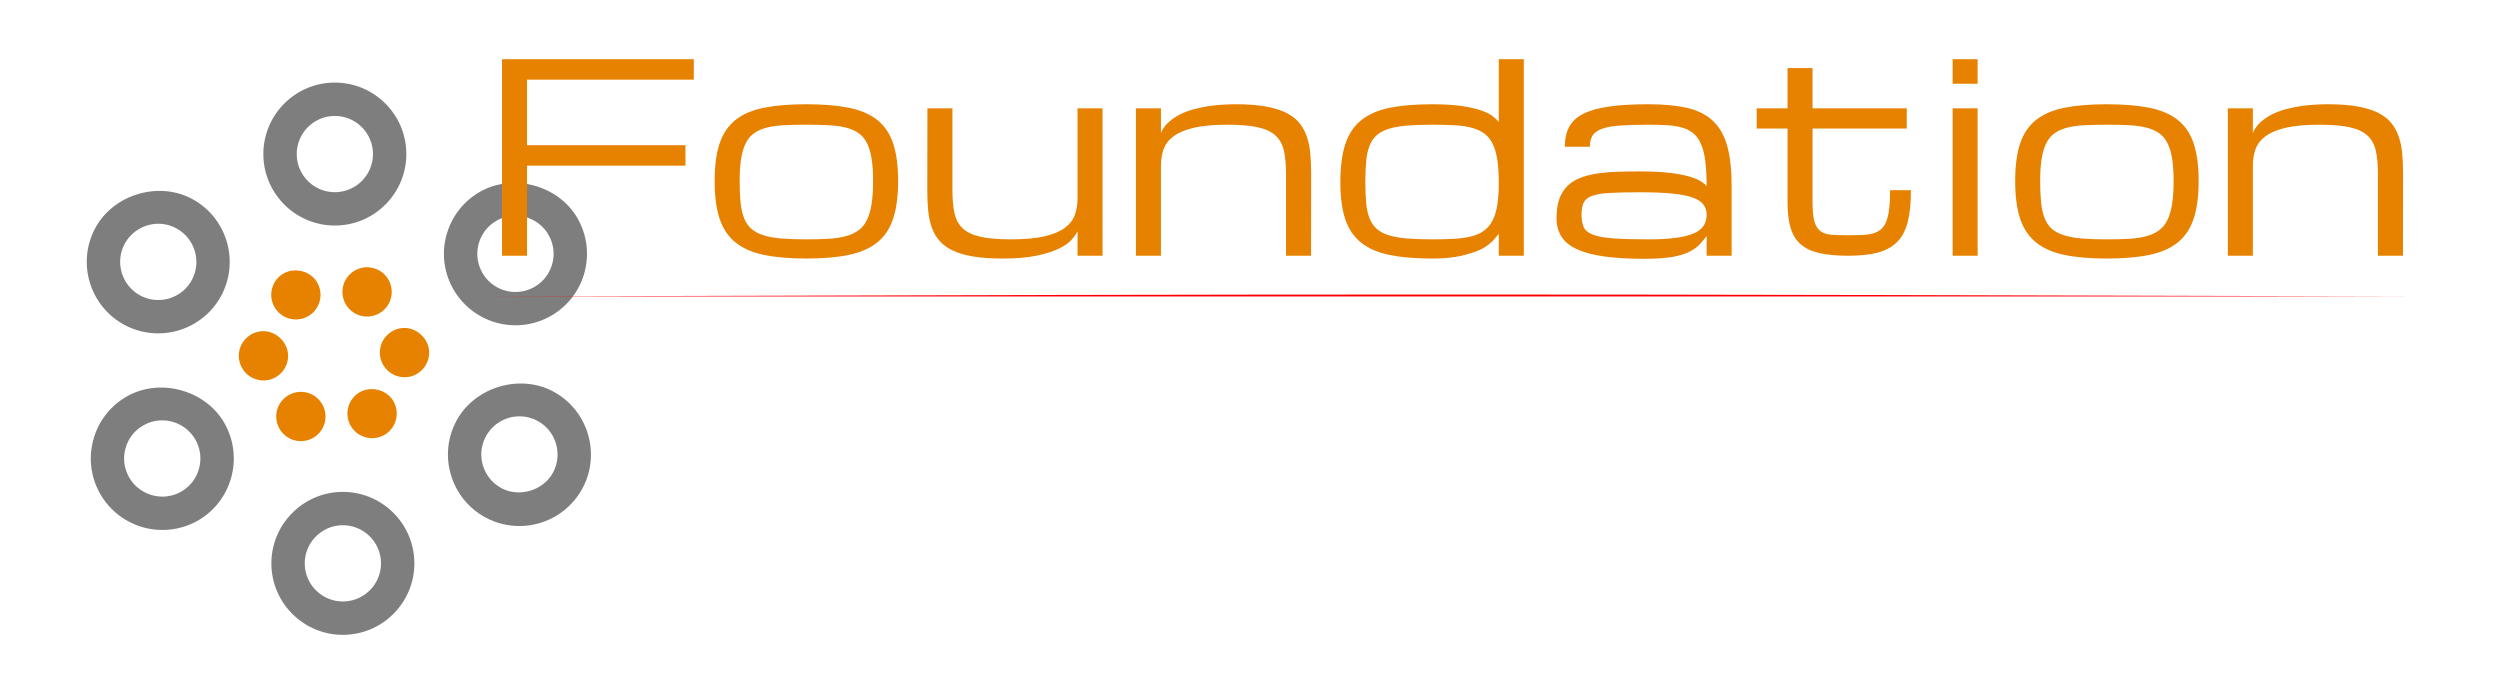 <svg width="623" height="169.812" xmlns="http://www.w3.org/2000/svg">
 <defs>
  <linearGradient id="linearGradientSkeiui53l4s" y2="0.5" x2="1" y1="0.5" x1="0">
   <stop stop-color="#e78200" offset="47.87%"/>
   <stop stop-color="#e78200" offset="100%"/>
  </linearGradient>
  <linearGradient id="linearGradientSkeiui53l4v" y2="0.5" x2="1" y1="0.5" x1="0">
   <stop stop-color="#7e7e7e" offset="0%"/>
   <stop stop-color="#7e7e7e" offset="100%"/>
  </linearGradient>
  <linearGradient id="linearGradientSkeiui53l4y" y2="0.5" x2="1" y1="0.5" x1="0">
   <stop stop-color="#7e7e7e" offset="0%"/>
   <stop stop-color="#7e7e7e" offset="100%"/>
  </linearGradient>
  <linearGradient id="linearGradientSkeiui53l51" y2="0.5" x2="1" y1="0.5" x1="0">
   <stop stop-color="#7e7e7e" offset="0%"/>
   <stop stop-color="#7e7e7e" offset="100%"/>
  </linearGradient>
  <linearGradient id="linearGradientSkeiui53l54" y2="0.5" x2="1" y1="0.5" x1="0">
   <stop stop-color="#7e7e7e" offset="0%"/>
   <stop stop-color="#7e7e7e" offset="100%"/>
  </linearGradient>
  <linearGradient id="linearGradientSkeiui53l57" y2="0.5" x2="1" y1="0.5" x1="0">
   <stop stop-color="#7e7e7e" offset="0%"/>
   <stop stop-color="#7e7e7e" offset="100%"/>
  </linearGradient>
  <linearGradient id="linearGradientSkeiui53l5a" y2="0.5" x2="1" y1="0.5" x1="0">
   <stop stop-color="#7e7e7e" offset="0%"/>
   <stop stop-color="#7e7e7e" offset="100%"/>
  </linearGradient>
  <linearGradient id="linearGradientSkeiui53l5d" y2="0.5" x2="1" y1="0.5" x1="0">
   <stop stop-color="#e78200" offset="0%"/>
   <stop stop-color="#e78200" offset="100%"/>
  </linearGradient>
 </defs>
 <g>
  <title>background</title>
  <rect fill="none" id="canvas_background" height="171.812" width="625" y="-1" x="-1"/>
 </g>
 <g>
  <title>Layer 1</title>
  <g id="svg_14" class="svg-clip svg-visible" transform="matrix(2.978,-0.052,0.052,2.978,272.763,209.595) ">
   <rect id="svg_15" class="svg-hitbox" fill="none" height="16" width="16" y="-67.063" x="-71.032"/>
   <g id="svg_1">
    <svg y="-67.063" x="-71.032" id="svg_16" viewBox="16.799,-1.301,16.392,16.382" height="16.382" width="16.392">
     <desc>Created with Snap</desc>

     <g id="svg_17"/>
     <g id="svg_18"/>
     <g id="svg_19">
      <circle id="svg_20" r="3.191" cy="6.89" cx="24.995" fill="none"/>
     </g>
    </svg>
   </g>
  </g>
  <g id="svg_21" class="svg-clip svg-visible" transform="matrix(2.978,-0.052,0.052,2.978,318.763,284.594) ">
   <rect id="svg_22" class="svg-hitbox" fill="none" height="16" width="16" y="-67.063" x="-71.032"/>
   <g id="svg_2">
    <svg y="-67.063" x="-71.032" id="svg_23" viewBox="31.727,24.192,16.384,16.365" height="16.365" width="16.384">
     <desc>Created with Snap</desc>

     <g id="svg_24"/>
     <g id="svg_25"/>
     <g id="svg_26">
      <path id="svg_27" d="m41.483,29.601c-0.474,-0.265 -1.015,-0.409 -1.557,-0.409c-1.156,0 -2.222,0.628 -2.788,1.633c-0.419,0.741 -0.522,1.602 -0.29,2.424c0.231,0.82 0.764,1.501 1.509,1.922c1.488,0.839 3.515,0.258 4.344,-1.221c0.863,-1.54 0.316,-3.489 -1.218,-4.349z" fill="none"/>
     </g>
    </svg>
   </g>
  </g>
  <g id="svg_28" class="svg-clip svg-visible" transform="matrix(2.978,-0.052,0.052,2.978,317.763,234.595) ">
   <rect id="svg_29" class="svg-hitbox" fill="none" height="16" width="16" y="-67.063" x="-71.032"/>
   <g id="svg_3">
    <svg y="-67.063" x="-71.032" id="svg_30" viewBox="31.733,7.437,16.388,16.382" height="16.382" width="16.388">
     <desc>Created with Snap</desc>

     <g id="svg_31"/>
     <g id="svg_32"/>
     <g id="svg_33">
      <path id="svg_34" d="m39.921,12.437c-0.541,0 -1.08,0.14 -1.557,0.409c-0.744,0.414 -1.279,1.097 -1.51,1.915c-0.232,0.82 -0.129,1.685 0.29,2.426c0.565,1.005 1.632,1.632 2.787,1.632c0.541,0 1.081,-0.144 1.559,-0.411c0.745,-0.416 1.277,-1.097 1.509,-1.919c0.232,-0.821 0.129,-1.681 -0.287,-2.425c-0.569,-1.001 -1.635,-1.627 -2.791,-1.627z" fill="none"/>
     </g>
    </svg>
   </g>
  </g>
  <g id="svg_35" class="svg-clip svg-visible" transform="matrix(2.978,-0.052,0.052,2.978,274.763,311.594) ">
   <rect id="svg_36" class="svg-hitbox" fill="none" height="16" width="16" y="-67.063" x="-71.032"/>
   <g id="svg_4">
    <svg y="-67.063" x="-71.032" id="svg_37" viewBox="16.8,32.928,16.39,16.38" height="16.38" width="16.39">
     <desc>Created with Snap</desc>

     <g id="svg_38"/>
     <g id="svg_39"/>
     <g id="svg_40">
      <circle id="svg_41" r="3.19" cy="41.118" cx="24.995" fill="none"/>
     </g>
    </svg>
   </g>
  </g>
  <g id="svg_42" class="svg-clip svg-visible" transform="matrix(2.978,-0.052,0.052,2.978,228.763,236.595) ">
   <rect id="svg_43" class="svg-hitbox" fill="none" height="16" width="16" y="-67.063" x="-71.032"/>
   <g id="svg_5">
    <svg y="-67.063" x="-71.032" id="svg_44" viewBox="1.884,7.432,16.379,16.382" height="16.382" width="16.379">
     <desc>Created with Snap</desc>

     <g id="svg_45"/>
     <g id="svg_46"/>
     <g id="svg_47">
      <path id="svg_48" d="m8.514,18.408c0.474,0.266 1.013,0.406 1.556,0.406l0,0c1.153,0 2.22,-0.624 2.785,-1.628c0.862,-1.534 0.314,-3.485 -1.222,-4.344c-0.477,-0.269 -1.015,-0.41 -1.556,-0.41c-1.152,0 -2.223,0.625 -2.788,1.629c-0.857,1.531 -0.31,3.481 1.225,4.347z" fill="none"/>
     </g>
    </svg>
   </g>
  </g>
  <g id="svg_49" class="svg-clip svg-visible" transform="matrix(2.978,-0.052,0.052,2.978,229.763,285.594) ">
   <rect id="svg_50" class="svg-hitbox" fill="none" height="16" width="16" y="-67.063" x="-71.032"/>
   <g id="svg_6">
    <svg y="-67.063" x="-71.032" id="svg_51" viewBox="1.881,24.189,16.387,16.381" height="16.381" width="16.387">
     <desc>Created with Snap</desc>

     <g id="svg_52"/>
     <g id="svg_53"/>
     <g id="svg_54">
      <path id="svg_55" d="m10.065,29.189c-0.541,0 -1.079,0.144 -1.554,0.409c-0.743,0.414 -1.279,1.096 -1.509,1.918c-0.232,0.824 -0.128,1.684 0.29,2.428c0.562,1.005 1.633,1.626 2.792,1.626c0.541,0 1.079,-0.138 1.555,-0.405c1.534,-0.861 2.081,-2.809 1.222,-4.345c-0.569,-1.004 -1.638,-1.631 -2.796,-1.631z" fill="none"/>
     </g>
    </svg>
   </g>
  </g>
  <g id="svg_56" class="svg-clip svg-visible" transform="matrix(0.907,0.482,-0.482,0.907,288.38,246.325) ">
   <rect id="svg_57" class="svg-hitbox" fill="none" height="56" width="51" y="-70.253" x="-274.5"/>
   <g id="svg_7">
    <svg y="-70.253" x="-274.5" id="svg_58" viewBox="-0.911,-4.09,51.82,56.191" height="56.191" width="51.82">
     <desc>Created with Snap</desc>

     <g id="svg_59"/>
     <g id="svg_60"/>
     <g id="svg_61">
      <path id="svg_62" d="m4.858,12.695c1.562,-2.771 5.361,-3.852 8.144,-2.287c2.875,1.617 3.899,5.27 2.286,8.145c-1.057,1.884 -3.059,3.054 -5.217,3.054l0,0c-1.019,0 -2.031,-0.264 -2.924,-0.764c-2.878,-1.621 -3.905,-5.277 -2.289,-8.148zm8.146,24.907c-0.895,0.497 -1.903,0.76 -2.921,0.76c-2.164,0 -4.165,-1.17 -5.226,-3.053c-0.782,-1.395 -0.975,-3.008 -0.541,-4.547c0.431,-1.538 1.436,-2.815 2.828,-3.598c2.791,-1.562 6.591,-0.48 8.145,2.291c1.615,2.874 0.588,6.53 -2.285,8.147zm11.991,9.499c-3.297,0 -5.981,-2.682 -5.981,-5.98c0,-3.298 2.685,-5.982 5.981,-5.982c3.3,0 5.983,2.685 5.983,5.982c0.001,3.298 -2.683,5.98 -5.983,5.98zm0,-34.229c-3.297,0 -5.981,-2.683 -5.981,-5.981c0,-3.3 2.685,-5.981 5.981,-5.981c3.3,0 5.983,2.681 5.983,5.981c0.001,3.298 -2.683,5.981 -5.983,5.981zm20.139,22.439c-1.058,1.885 -3.058,3.054 -5.221,3.054c-1.023,0 -2.032,-0.266 -2.928,-0.767c-1.392,-0.782 -2.396,-2.062 -2.826,-3.6c-0.434,-1.539 -0.235,-3.152 0.544,-4.544c1.556,-2.771 5.354,-3.856 8.144,-2.29c2.882,1.621 3.905,5.274 2.287,8.147zm0.552,-18.06c-0.433,1.537 -1.441,2.812 -2.834,3.594c-0.89,0.502 -1.904,0.767 -2.923,0.767c-2.159,0 -4.162,-1.17 -5.223,-3.056c-0.779,-1.392 -0.975,-3.007 -0.541,-4.543c0.433,-1.537 1.441,-2.816 2.833,-3.598c2.793,-1.559 6.591,-0.48 8.146,2.289c0.78,1.394 0.969,3.01 0.542,4.547z" fill="url('#linearGradientSkeiui53l4s')"/>
     </g>
    </svg>
   </g>
  </g>
  <g id="svg_63" class="svg-clip svg-visible" transform="matrix(2.978,-0.052,0.052,2.978,265.189,202.28) ">
   <rect id="svg_64" class="svg-hitbox" fill="none" height="21" width="21" y="-67.063" x="-71.032"/>
   <g id="svg_8">
    <svg y="-67.063" x="-71.032" id="svg_65" viewBox="14.014,-4.091,21.964,21.962" height="21.962" width="21.964">
     <desc>Created with Snap</desc>

     <g id="svg_66"/>
     <g id="svg_67"/>
     <g id="svg_68">
      <path id="svg_69" d="m24.995,0.909c-3.297,0 -5.981,2.681 -5.981,5.981c0,3.299 2.685,5.981 5.981,5.981c3.3,0 5.983,-2.683 5.983,-5.981c0.001,-3.3 -2.683,-5.981 -5.983,-5.981zm0,9.172c-1.757,0 -3.19,-1.43 -3.19,-3.19c0,-1.758 1.434,-3.191 3.19,-3.191c1.759,0 3.191,1.433 3.191,3.191c0.001,1.76 -1.431,3.19 -3.191,3.19z" fill="url('#linearGradientSkeiui53l4v')"/>
     </g>
    </svg>
   </g>
  </g>
  <g id="svg_70" class="svg-clip svg-visible" transform="matrix(2.978,-0.052,0.052,2.978,267.189,304.28) ">
   <rect id="svg_71" class="svg-hitbox" fill="none" height="21" width="21" y="-67.063" x="-71.032"/>
   <g id="svg_9">
    <svg y="-67.063" x="-71.032" id="svg_72" viewBox="14.014,30.138,21.964,21.962" height="21.962" width="21.964">
     <desc>Created with Snap</desc>

     <g id="svg_73"/>
     <g id="svg_74"/>
     <g id="svg_75">
      <path id="svg_76" d="m24.995,35.138c-3.297,0 -5.981,2.685 -5.981,5.982c0,3.299 2.685,5.98 5.981,5.98c3.3,0 5.983,-2.682 5.983,-5.98c0.001,-3.298 -2.683,-5.982 -5.983,-5.982zm0,9.17c-1.757,0 -3.19,-1.43 -3.19,-3.188c0,-1.76 1.434,-3.192 3.19,-3.192c1.759,0 3.191,1.433 3.191,3.192c0.001,1.758 -1.431,3.188 -3.191,3.188z" fill="url('#linearGradientSkeiui53l4y')"/>
     </g>
    </svg>
   </g>
  </g>
  <g id="svg_77" class="svg-clip svg-visible" transform="matrix(2.978,-0.052,0.052,2.978,221.189,229.28) ">
   <rect id="svg_78" class="svg-hitbox" fill="none" height="21" width="21" y="-67.063" x="-71.032"/>
   <g id="svg_10">
    <svg y="-67.063" x="-71.032" id="svg_79" viewBox="-0.907,4.684,21.961,21.919" height="21.919" width="21.961">
     <desc>Created with Snap</desc>

     <g id="svg_80"/>
     <g id="svg_81"/>
     <g id="svg_82">
      <path id="svg_83" d="m7.146,20.84c0.894,0.503 1.905,0.763 2.924,0.763l0,0c2.159,0 4.16,-1.167 5.217,-3.051c1.617,-2.877 0.59,-6.53 -2.286,-8.145c-2.782,-1.567 -6.584,-0.487 -8.143,2.285c-1.616,2.874 -0.589,6.53 2.288,8.148zm0.146,-6.779c0.567,-1.004 1.633,-1.629 2.789,-1.629c0.541,0 1.079,0.141 1.555,0.41c1.534,0.863 2.081,2.81 1.221,4.344c-0.564,1.005 -1.63,1.628 -2.785,1.628l0,0c-0.541,0 -1.08,-0.141 -1.554,-0.406c-1.539,-0.866 -2.086,-2.816 -1.226,-4.347z" fill="url('#linearGradientSkeiui53l51')"/>
     </g>
    </svg>
   </g>
  </g>
  <g id="svg_84" class="svg-clip svg-visible" transform="matrix(2.978,-0.052,0.052,2.978,311.189,277.28) ">
   <rect id="svg_85" class="svg-hitbox" fill="none" height="21" width="21" y="-67.063" x="-71.032"/>
   <g id="svg_11">
    <svg y="-67.063" x="-71.032" id="svg_86" viewBox="28.937,21.445,21.967,21.923" height="21.923" width="21.967">
     <desc>Created with Snap</desc>

     <g id="svg_87"/>
     <g id="svg_88"/>
     <g id="svg_89">
      <path id="svg_90" d="m42.85,27.167c-2.793,-1.569 -6.591,-0.479 -8.144,2.288c-0.779,1.396 -0.978,3.004 -0.544,4.544c0.431,1.542 1.438,2.819 2.827,3.603c0.895,0.502 1.903,0.766 2.927,0.766c2.162,0 4.162,-1.17 5.223,-3.053c1.613,-2.877 0.59,-6.53 -2.289,-8.148zm-0.149,6.779c-0.829,1.48 -2.855,2.061 -4.344,1.221c-0.742,-0.418 -1.277,-1.102 -1.509,-1.921c-0.232,-0.82 -0.129,-1.684 0.29,-2.426c0.563,-1.004 1.629,-1.631 2.788,-1.631c0.539,0 1.08,0.144 1.557,0.409c1.534,0.863 2.081,2.812 1.218,4.348z" fill="url('#linearGradientSkeiui53l54')"/>
     </g>
    </svg>
   </g>
  </g>
  <g id="svg_91" class="svg-clip svg-visible" transform="matrix(2.978,-0.052,0.052,2.978,310.189,227.28) ">
   <rect id="svg_92" class="svg-hitbox" fill="none" height="21" width="21" y="-67.063" x="-71.032"/>
   <g id="svg_12">
    <svg y="-67.063" x="-71.032" id="svg_93" viewBox="28.939,4.693,21.972,21.916" height="21.916" width="21.972">
     <desc>Created with Snap</desc>

     <g id="svg_94"/>
     <g id="svg_95"/>
     <g id="svg_96">
      <path id="svg_97" d="m36.998,10.413c-1.392,0.781 -2.397,2.06 -2.833,3.596c-0.434,1.539 -0.238,3.15 0.541,4.544c1.058,1.887 3.061,3.056 5.223,3.056c1.019,0 2.033,-0.264 2.923,-0.766c1.393,-0.78 2.396,-2.058 2.834,-3.596c0.431,-1.539 0.238,-3.154 -0.541,-4.545c-1.556,-2.771 -5.357,-3.852 -8.147,-2.289zm5.998,6.08c-0.23,0.817 -0.764,1.5 -1.51,1.917c-0.477,0.269 -1.018,0.41 -1.558,0.41c-1.155,0 -2.222,-0.624 -2.787,-1.629c-0.416,-0.743 -0.52,-1.606 -0.29,-2.428c0.23,-0.817 0.767,-1.499 1.509,-1.916c0.474,-0.267 1.014,-0.409 1.559,-0.409c1.155,0 2.224,0.628 2.787,1.627c0.419,0.746 0.523,1.606 0.29,2.428z" fill="url('#linearGradientSkeiui53l57')"/>
     </g>
    </svg>
   </g>
  </g>
  <g id="svg_98" class="svg-clip svg-visible" transform="matrix(2.978,-0.052,0.052,2.978,222.189,278.28) ">
   <rect id="svg_99" class="svg-hitbox" fill="none" height="21" width="21" y="-67.063" x="-71.032"/>
   <g id="svg_13">
    <svg y="-67.063" x="-71.032" id="svg_100" viewBox="-0.909,21.445,21.965,21.917" height="21.917" width="21.965">
     <desc>Created with Snap</desc>

     <g id="svg_101"/>
     <g id="svg_102"/>
     <g id="svg_103">
      <path id="svg_104" d="m7.146,27.164c-1.392,0.782 -2.397,2.06 -2.828,3.598c-0.434,1.539 -0.242,3.153 0.541,4.547c1.058,1.883 3.058,3.053 5.226,3.053c1.018,0 2.026,-0.263 2.921,-0.76c2.875,-1.616 3.899,-5.272 2.286,-8.146c-1.556,-2.772 -5.355,-3.854 -8.146,-2.292zm4.49,8.001c-0.477,0.268 -1.015,0.405 -1.555,0.405c-1.155,0 -2.226,-0.625 -2.792,-1.626c-0.416,-0.744 -0.52,-1.605 -0.291,-2.428c0.229,-0.82 0.764,-1.504 1.511,-1.918c0.474,-0.267 1.011,-0.409 1.552,-0.409c1.158,0 2.226,0.627 2.793,1.631c0.863,1.536 0.315,3.484 -1.218,4.345z" fill="url('#linearGradientSkeiui53l5a')"/>
     </g>
    </svg>
   </g>
  </g>
  <g id="svg_105" class="svg-text svg-visible" transform="matrix(0.665,0,0,0.653,587,196) ">
   <path id="svg_106" d="m-703.966,-187.012c344.014,-1 384.014,-1 728.027,0" fill="red"/>
   <path id="svg_107" fill="url('#linearGradientSkeiui53l5d')" d="m-685.216,-202.559l-9.37,0l0,-75l71.87,0l0,7.81l-62.5,0l0,25l59.38,0l0,7.81l-59.38,0l0,34.38zm70.315,-28.52l0,0q0,-8.64 1.85,-14.3q1.86,-5.67 5.96,-8.99q4.1,-3.32 10.64,-4.66q6.55,-1.34 15.92,-1.34l0,0q9.38,0 15.92,1.34q6.54,1.34 10.65,4.66q4.1,3.32 5.95,8.99q1.86,5.66 1.86,14.3l0,0q0,8.65 -1.86,14.36q-1.85,5.71 -5.95,9.08q-4.11,3.37 -10.65,4.76q-6.54,1.39 -15.92,1.39l0,0q-9.37,0 -15.92,-1.39q-6.54,-1.39 -10.64,-4.76q-4.1,-3.37 -5.96,-9.08q-1.85,-5.71 -1.85,-14.36zm9.37,0l0,0q0,4.69 0.34,8.16q0.35,3.47 1.3,5.96q0.95,2.49 2.66,4.05q1.71,1.56 4.49,2.49q2.78,0.93 6.76,1.27q3.98,0.34 9.45,0.34l0,0q4.69,0 8.38,-0.22q3.68,-0.22 6.44,-1q2.76,-0.78 4.71,-2.22q1.96,-1.44 3.15,-3.93q1.2,-2.49 1.76,-6.13q0.56,-3.64 0.56,-8.77l0,0q0,-5.02 -0.56,-8.56q-0.56,-3.55 -1.76,-5.94q-1.19,-2.39 -3.15,-3.78q-1.95,-1.39 -4.71,-2.1q-2.76,-0.71 -6.44,-0.9q-3.69,-0.2 -8.38,-0.2l0,0q-4.68,0 -8.37,0.2q-3.69,0.19 -6.45,0.9q-2.76,0.71 -4.71,2.1q-1.95,1.39 -3.15,3.78q-1.19,2.39 -1.76,5.94q-0.56,3.54 -0.56,8.56zm70.365,-27.73l9.37,0l0,31.25q0,5.22 0.79,8.81q0.78,3.59 3.12,5.79q2.34,2.2 6.64,3.17q4.3,0.98 11.33,0.98l0,0q7.62,0 12.47,-1.12q4.86,-1.13 7.65,-3.18q2.78,-2.05 3.83,-4.93q1.05,-2.88 1.05,-6.4l0,0l0,-34.37l9.37,0l0,56.25l-9.37,0l0,-9.38q-0.68,1.52 -2.3,3.35q-1.61,1.83 -4.83,3.39q-3.22,1.57 -8.33,2.64q-5.1,1.07 -12.67,1.07l0,0q-6.29,0 -10.81,-0.75q-4.52,-0.76 -7.67,-2.25q-3.15,-1.49 -5.05,-3.69q-1.91,-2.19 -2.93,-5.1q-1.03,-2.9 -1.37,-6.47q-0.34,-3.56 -0.34,-7.81l0,0l0.05,-31.25zm143.754,56.25l-9.38,0l0,-31.25q0,-5.22 -0.78,-8.81q-0.78,-3.59 -3.13,-5.79q-2.34,-2.2 -6.64,-3.17q-4.29,-0.98 -11.32,-0.98l0,0q-7.62,0 -12.48,1.12q-4.86,1.13 -7.64,3.18q-2.79,2.05 -3.84,4.93q-1.04,2.88 -1.04,6.39l0,0l0,34.38l-9.38,0l0,-56.25l9.38,0l0,9.37q1.02,-2.39 2.92,-4.12q1.91,-1.73 4.3,-2.96q2.39,-1.22 5.18,-1.97q2.78,-0.76 5.56,-1.17q2.79,-0.42 5.4,-0.57q2.61,-0.14 4.76,-0.14l0,0q6.25,0 10.77,0.78q4.51,0.78 7.66,2.29q3.15,1.52 5.06,3.76q1.9,2.25 2.95,5.2q1.05,2.96 1.39,6.6q0.34,3.63 0.34,7.93l0,0l-0.04,31.25zm45.354,1.07l0,0q-9.37,0 -15.92,-1.36q-6.54,-1.37 -10.64,-4.69q-4.1,-3.32 -5.96,-8.94q-1.85,-5.61 -1.85,-14.11l0,0q0,-8.79 1.85,-14.55q1.86,-5.76 5.96,-9.13q4.1,-3.37 10.64,-4.74q6.55,-1.36 15.92,-1.36l0,0q6.64,0 11.14,0.68q4.49,0.68 7.34,1.71q2.86,1.03 4.35,2.22q1.49,1.2 2.17,2.22l0,0l0,-24.02l9.38,0l0,75l-9.38,0l0,-8.35q0,0 -2.34,2.78l0,0q-2.05,2.01 -4.54,3.23q-2.49,1.22 -6.98,2.32q-4.5,1.09 -11.14,1.09zm0,-7.32l0,0q4.69,0 8.35,-0.22q3.66,-0.22 6.45,-0.95q2.78,-0.73 4.71,-2.17q1.93,-1.45 3.15,-3.84q1.22,-2.39 1.78,-5.93q0.56,-3.54 0.56,-8.52l0,0q0,-5.18 -0.56,-8.81q-0.56,-3.64 -1.78,-6.11q-1.22,-2.46 -3.15,-3.88q-1.93,-1.42 -4.71,-2.17q-2.79,-0.76 -6.45,-0.95q-3.66,-0.2 -8.35,-0.2l0,0q-5.47,0 -9.45,0.34q-3.98,0.34 -6.76,1.22q-2.78,0.88 -4.52,2.44q-1.73,1.57 -2.68,4.01q-0.95,2.44 -1.27,5.88q-0.32,3.44 -0.32,8.08l0,0q0,4.59 0.32,7.99q0.32,3.39 1.27,5.81q0.95,2.41 2.68,3.98q1.74,1.56 4.52,2.44q2.78,0.88 6.76,1.22q3.98,0.34 9.45,0.34zm102.888,6.25l0,-7.71q-0.15,0.58 -2.2,2.92l0,0q-1.47,1.76 -3.91,3.11q-2.44,1.34 -6.52,2.1q-4.07,0.75 -10.71,0.75l0,0q-8.84,0 -15.09,-0.9q-6.25,-0.9 -10.21,-2.78q-3.95,-1.88 -5.78,-4.81q-1.83,-2.93 -1.83,-6.99l0,0q0,-4.24 1,-7.2q1,-2.95 2.93,-4.95q1.93,-2.01 4.66,-3.13q2.73,-1.12 6.23,-1.71q3.49,-0.58 7.64,-0.73q4.15,-0.15 8.83,-0.15l0,0q6.69,0 11.19,0.56q4.49,0.57 7.34,1.42q2.86,0.85 4.33,1.83q1.46,0.98 2.1,1.81l0,0q0,-5.47 -0.47,-9.33q-0.46,-3.86 -1.51,-6.44q-1.05,-2.59 -2.71,-4.13q-1.66,-1.54 -4.08,-2.32q-2.42,-0.78 -5.64,-1q-3.22,-0.22 -7.37,-0.22l0,0q-6.45,0 -10.69,0.32q-4.25,0.31 -6.74,1.24q-2.49,0.93 -3.52,2.57q-1.02,1.63 -1.02,4.27l0,0l-9.38,0q0,-4.44 1.59,-7.52q1.58,-3.08 5.27,-5.01q3.69,-1.92 9.69,-2.8q6.01,-0.88 14.8,-0.88l0,0q8.59,0 14.55,1.41q5.96,1.42 9.64,4.98q3.69,3.57 5.33,9.6q1.63,6.03 1.63,15.26l0,0l0,26.56l-9.37,0zm-21.78,-6.25l0,0q6.2,0 10.37,-0.59q4.18,-0.58 6.72,-1.75q2.54,-1.18 3.61,-2.93q1.08,-1.76 1.08,-4.11l0,0q0,-2.34 -1.25,-3.97q-1.24,-1.64 -4.15,-2.67q-2.9,-1.02 -7.69,-1.48q-4.79,-0.47 -11.82,-0.47l0,0q-7.03,0 -11.35,0.25q-4.32,0.24 -6.66,1.12q-2.35,0.88 -3.15,2.59q-0.81,1.71 -0.81,4.63l0,0q0,2.93 0.86,4.77q0.85,1.83 3.49,2.85q2.63,1.03 7.59,1.39q4.96,0.37 13.16,0.37zm90.531,-18.75l7.81,0q0,7.18 -1.17,11.99q-1.18,4.81 -3.94,7.69q-2.75,2.88 -7.25,4.1q-4.49,1.22 -11.08,1.22l0,0q-6.4,0 -10.74,-0.98q-4.35,-0.97 -7.03,-3.32q-2.69,-2.34 -3.86,-6.25q-1.17,-3.9 -1.17,-9.76l0,0l0,-28.23l-11.57,0l0,-7.71l11.57,0l0,-15.38l9.37,0l0,15.38l35.31,0l0,7.71l-35.31,0l0,28.23q0,4.68 0.71,7.22q0.71,2.54 2.27,3.71q1.56,1.18 4.13,1.37q2.56,0.2 6.27,0.2l0,0q2.93,0 5.25,-0.1q2.32,-0.1 4.05,-0.61q1.74,-0.51 2.96,-1.56q1.22,-1.05 1.97,-2.96q0.76,-1.9 1.1,-4.81q0.35,-2.9 0.35,-7.15l0,0zm23.438,25l0,-56.25l9.37,0l0,56.25l-9.37,0zm9.37,-75l0,9.37l-9.37,0l0,-9.37l9.37,0zm14.065,46.48l0,0q0,-8.64 1.85,-14.3q1.86,-5.67 5.96,-8.99q4.1,-3.32 10.64,-4.66q6.55,-1.34 15.92,-1.34l0,0q9.38,0 15.92,1.34q6.54,1.34 10.65,4.66q4.1,3.32 5.95,8.99q1.86,5.66 1.86,14.3l0,0q0,8.65 -1.86,14.36q-1.85,5.71 -5.95,9.08q-4.11,3.37 -10.65,4.76q-6.54,1.39 -15.92,1.39l0,0q-9.37,0 -15.92,-1.39q-6.54,-1.39 -10.64,-4.76q-4.1,-3.37 -5.96,-9.08q-1.85,-5.71 -1.85,-14.36zm9.37,0l0,0q0,4.69 0.34,8.16q0.35,3.47 1.3,5.96q0.95,2.49 2.66,4.05q1.71,1.56 4.49,2.49q2.78,0.93 6.76,1.27q3.98,0.34 9.45,0.34l0,0q4.69,0 8.38,-0.22q3.68,-0.22 6.44,-1q2.76,-0.78 4.71,-2.22q1.96,-1.44 3.15,-3.93q1.2,-2.49 1.76,-6.13q0.56,-3.64 0.56,-8.77l0,0q0,-5.02 -0.56,-8.56q-0.56,-3.55 -1.76,-5.94q-1.19,-2.39 -3.15,-3.78q-1.95,-1.39 -4.71,-2.1q-2.76,-0.71 -6.44,-0.9q-3.69,-0.2 -8.38,-0.2l0,0q-4.68,0 -8.37,0.2q-3.69,0.19 -6.45,0.9q-2.76,0.71 -4.71,2.1q-1.95,1.39 -3.15,3.78q-1.19,2.39 -1.76,5.94q-0.56,3.54 -0.56,8.56zm135.945,28.52l-9.38,0l0,-31.25q0,-5.22 -0.78,-8.81q-0.78,-3.59 -3.13,-5.79q-2.34,-2.2 -6.64,-3.17q-4.29,-0.98 -11.32,-0.98l0,0q-7.62,0 -12.48,1.12q-4.86,1.13 -7.64,3.18q-2.79,2.05 -3.84,4.93q-1.04,2.88 -1.04,6.39l0,0l0,34.38l-9.38,0l0,-56.25l9.38,0l0,9.37q1.02,-2.39 2.92,-4.12q1.91,-1.73 4.3,-2.96q2.39,-1.22 5.18,-1.97q2.78,-0.76 5.56,-1.17q2.79,-0.42 5.4,-0.57q2.61,-0.14 4.76,-0.14l0,0q6.25,0 10.77,0.78q4.51,0.78 7.66,2.29q3.15,1.52 5.06,3.76q1.9,2.25 2.95,5.2q1.05,2.96 1.39,6.6q0.34,3.63 0.34,7.93l0,0l-0.04,31.25z"/>
   <rect id="svg_108" height="0" width="0" y="-309.199" x="-339.952"/>
  </g>
 </g>
</svg>